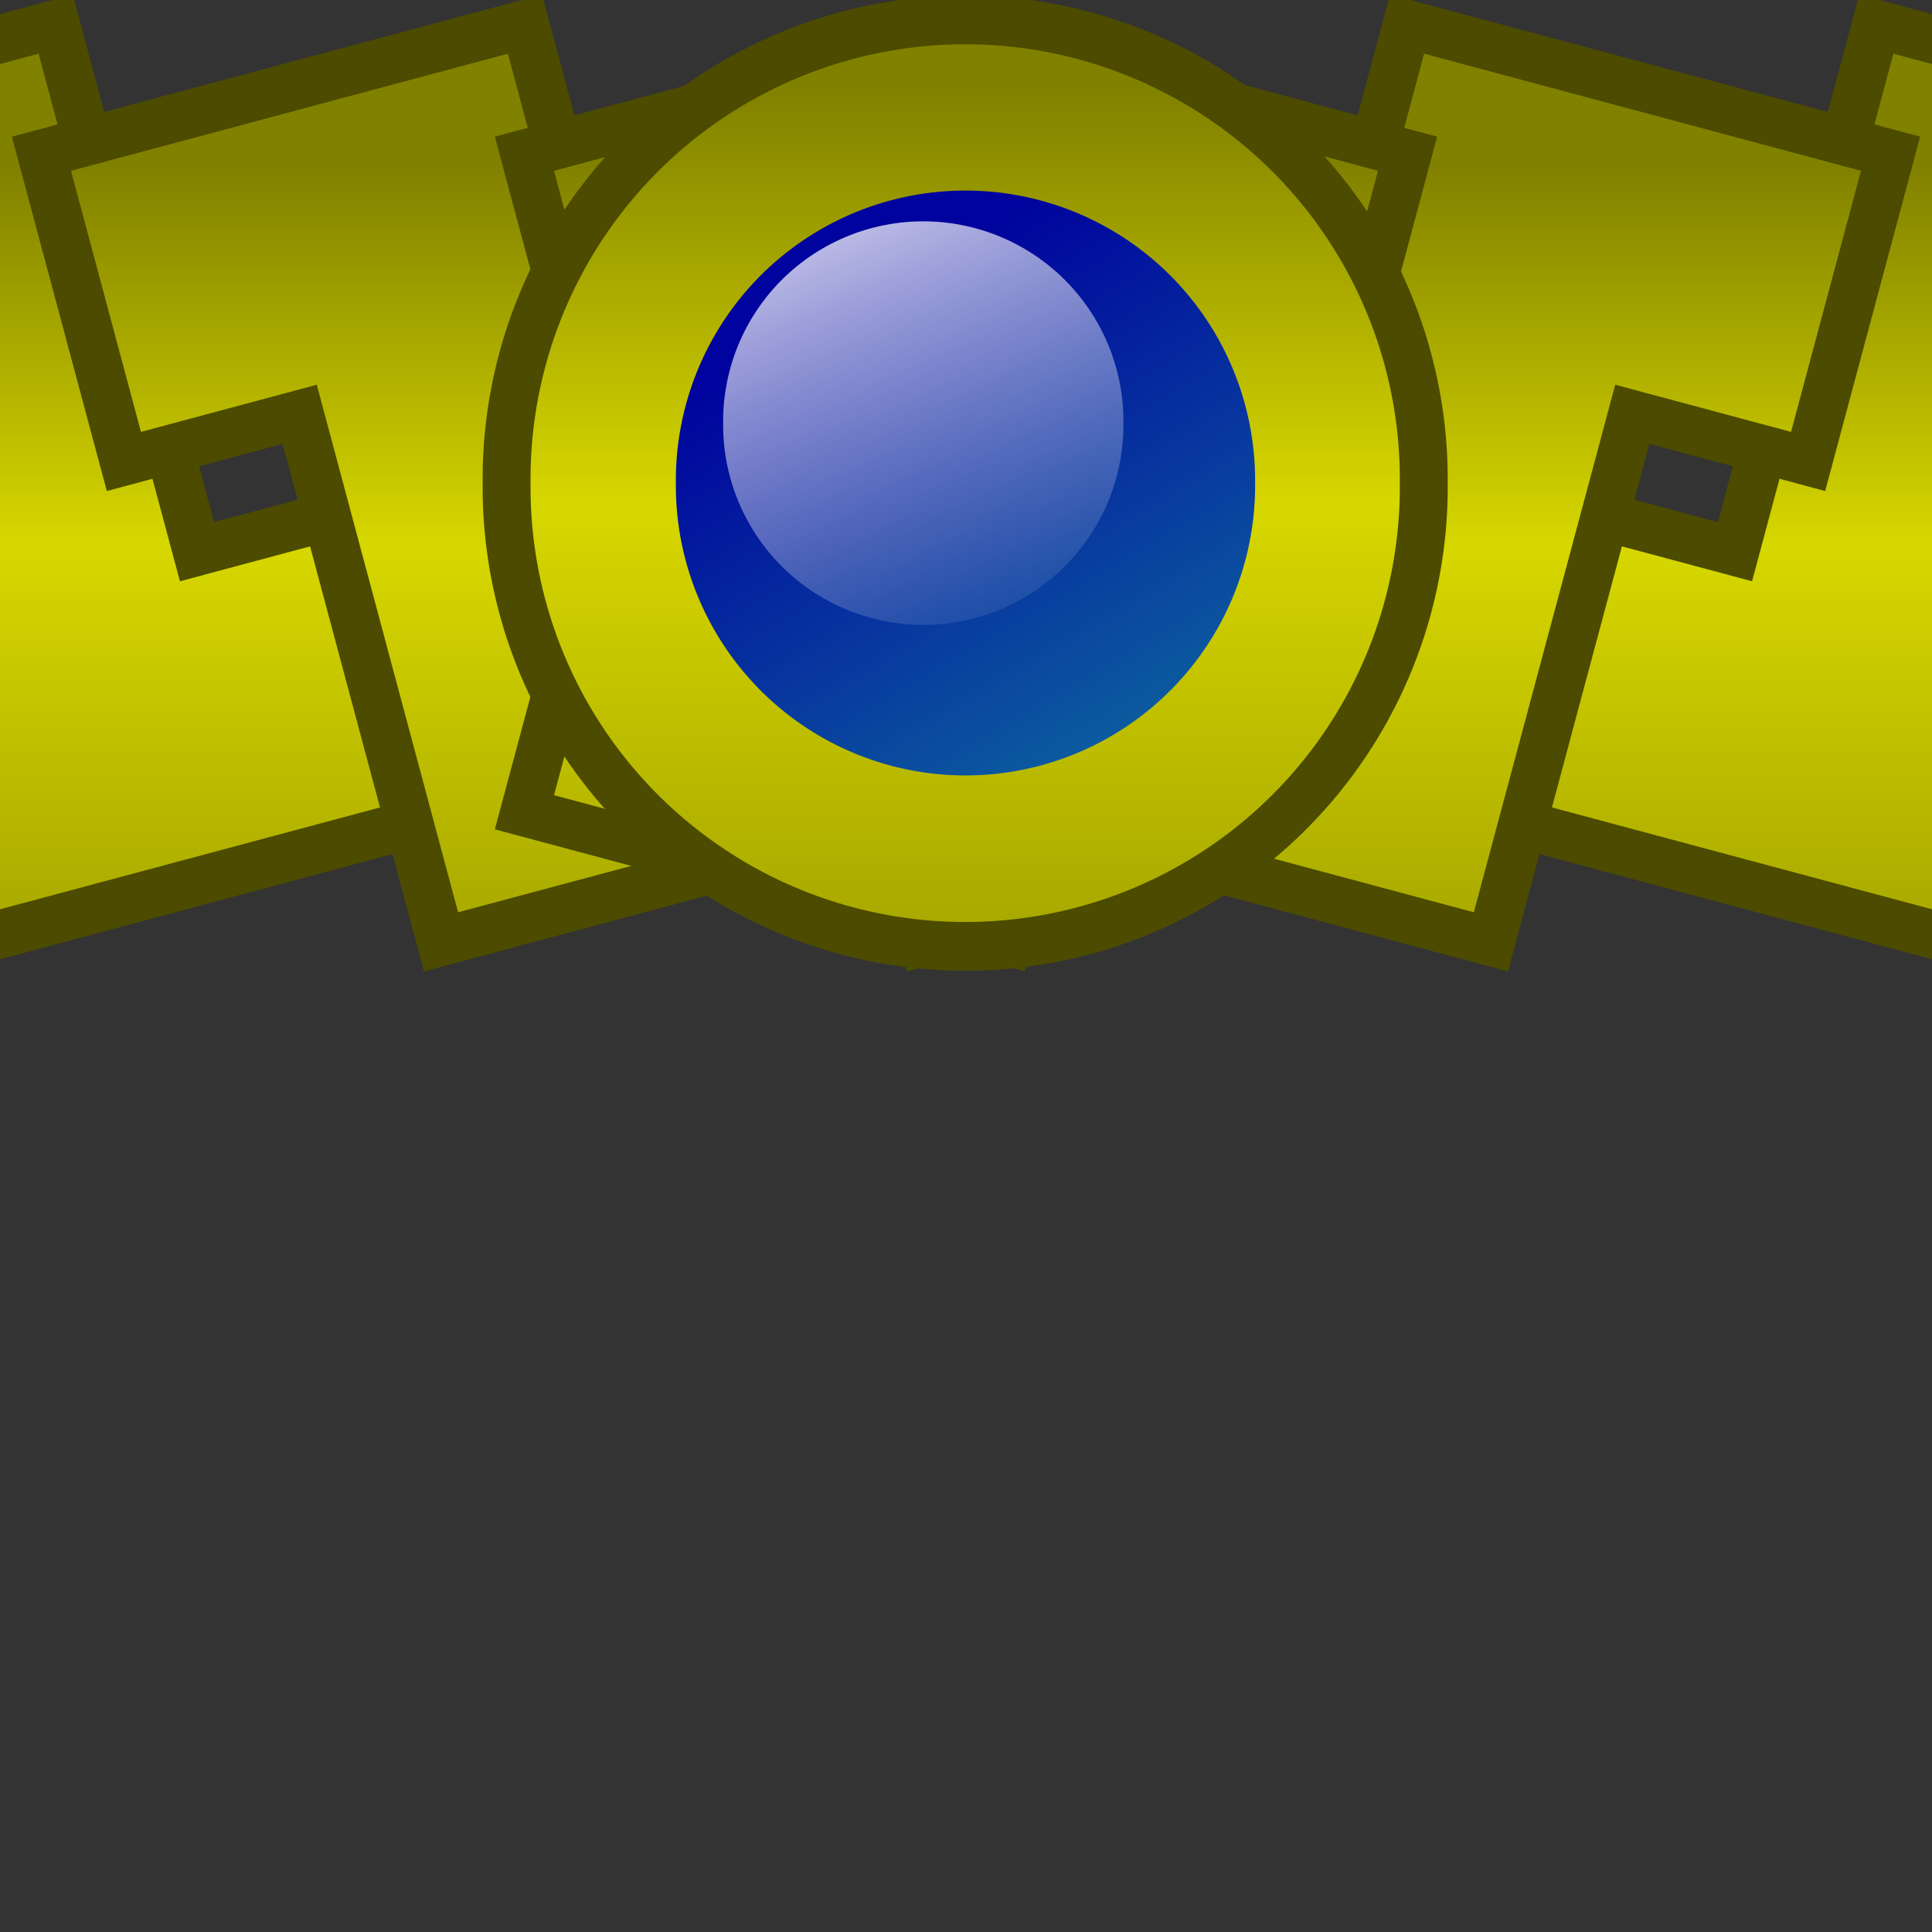 <?xml version="1.0" encoding="UTF-8" standalone="no"?>
<!-- Created with Inkscape (http://www.inkscape.org/) -->
<svg
   xmlns:dc="http://purl.org/dc/elements/1.1/"
   xmlns:cc="http://web.resource.org/cc/"
   xmlns:rdf="http://www.w3.org/1999/02/22-rdf-syntax-ns#"
   xmlns:svg="http://www.w3.org/2000/svg"
   xmlns="http://www.w3.org/2000/svg"
   xmlns:xlink="http://www.w3.org/1999/xlink"
   xmlns:sodipodi="http://sodipodi.sourceforge.net/DTD/sodipodi-0.dtd"
   xmlns:inkscape="http://www.inkscape.org/namespaces/inkscape"
   width="40"
   height="40"
   id="svg2"
   sodipodi:version="0.32"
   inkscape:version="0.45.1"
   version="1.0"
   sodipodi:docbase="/home/nicu/Desktop/border"
   sodipodi:docname="golden_top_center.svg"
   inkscape:output_extension="org.inkscape.output.svg.inkscape"
   inkscape:export-filename="/home/nicu/Desktop/border02.png"
   inkscape:export-xdpi="90"
   inkscape:export-ydpi="90">
  <rect width="100%" height="100%" fill="#333333" stroke="none"/>
  <defs
     id="defs4">
    <linearGradient
       inkscape:collect="always"
       id="linearGradient5173">
      <stop
         style="stop-color:#ffffff;stop-opacity:1;"
         offset="0"
         id="stop5175" />
      <stop
         style="stop-color:#ffffff;stop-opacity:0;"
         offset="1"
         id="stop5177" />
    </linearGradient>
    <linearGradient
       id="linearGradient5163">
      <stop
         style="stop-color:#00039e;stop-opacity:1;"
         offset="0"
         id="stop5165" />
      <stop
         style="stop-color:#0c5c9f;stop-opacity:1;"
         offset="1"
         id="stop5167" />
    </linearGradient>
    <linearGradient
       id="linearGradient4112">
      <stop
         style="stop-color:#818100;stop-opacity:1;"
         offset="0"
         id="stop4114" />
      <stop
         id="stop4122"
         offset="0.5"
         style="stop-color:#d7d700;stop-opacity:1;" />
      <stop
         style="stop-color:#a9a900;stop-opacity:1;"
         offset="1"
         id="stop4116" />
    </linearGradient>
    <linearGradient
       inkscape:collect="always"
       xlink:href="#linearGradient4112"
       id="linearGradient5157"
       x1="35.424"
       y1="-2.022"
       x2="35.424"
       y2="19.672"
       gradientUnits="userSpaceOnUse" />
    <linearGradient
       inkscape:collect="always"
       xlink:href="#linearGradient5163"
       id="linearGradient5169"
       x1="27.854"
       y1="1.557"
       x2="38.627"
       y2="20.25"
       gradientUnits="userSpaceOnUse" />
    <linearGradient
       inkscape:collect="always"
       xlink:href="#linearGradient5173"
       id="linearGradient5179"
       x1="25.942"
       y1="-13.143"
       x2="40.463"
       y2="22.512"
       gradientUnits="userSpaceOnUse" />
    <linearGradient
       inkscape:collect="always"
       xlink:href="#linearGradient4112"
       id="linearGradient2193"
       gradientUnits="userSpaceOnUse"
       gradientTransform="translate(10,0)"
       x1="11.5"
       y1="3.438"
       x2="11.5"
       y2="19.188" />
    <linearGradient
       inkscape:collect="always"
       xlink:href="#linearGradient4112"
       id="linearGradient2196"
       gradientUnits="userSpaceOnUse"
       x1="11.5"
       y1="3.438"
       x2="11.5"
       y2="19.188" />
    <linearGradient
       inkscape:collect="always"
       xlink:href="#linearGradient4112"
       id="linearGradient2199"
       gradientUnits="userSpaceOnUse"
       gradientTransform="translate(-9.716,0)"
       x1="11.5"
       y1="3.438"
       x2="11.5"
       y2="19.188" />
    <linearGradient
       inkscape:collect="always"
       xlink:href="#linearGradient4112"
       id="linearGradient2202"
       gradientUnits="userSpaceOnUse"
       gradientTransform="matrix(-1,0,0,1,30,5.9604645e-8)"
       x1="11.5"
       y1="3.438"
       x2="11.5"
       y2="19.188" />
    <linearGradient
       inkscape:collect="always"
       xlink:href="#linearGradient4112"
       id="linearGradient2205"
       gradientUnits="userSpaceOnUse"
       x1="11.5"
       y1="3.438"
       x2="11.5"
       y2="19.188"
       gradientTransform="matrix(-1,0,0,1,40,5.9604645e-8)" />
    <linearGradient
       inkscape:collect="always"
       xlink:href="#linearGradient4112"
       id="linearGradient2208"
       gradientUnits="userSpaceOnUse"
       gradientTransform="matrix(-1,0,0,1,49.716,5.9604645e-8)"
       x1="11.5"
       y1="3.438"
       x2="11.5"
       y2="19.188" />
  </defs>
  <sodipodi:namedview
     id="base"
     pagecolor="#ffffff"
     bordercolor="#666666"
     borderopacity="1.0"
     gridtolerance="10000"
     guidetolerance="10"
     objecttolerance="10"
     inkscape:pageopacity="0.0"
     inkscape:pageshadow="2"
     inkscape:zoom="2.8284271"
     inkscape:cx="10"
     inkscape:cy="10"
     inkscape:document-units="px"
     inkscape:current-layer="layer1"
     width="40px"
     height="40px"
     showgrid="false"
     inkscape:window-width="1274"
     inkscape:window-height="721"
     inkscape:window-x="155"
     inkscape:window-y="133" />
  <g
     inkscape:label="Layer 1"
     inkscape:groupmode="layer"
     id="layer1">
    <path
       style="fill:url(#linearGradient2199);fill-opacity:1;stroke:#4c4b00;stroke-width:1;stroke-miterlimit:4;stroke-dasharray:none;stroke-opacity:1"
       d="M -8.858,3.183 L -7.151,9.554 L -3.511,8.578 L -2.292,13.129 L -0.585,19.5 L 5.786,17.793 L 9.426,16.817 L 7.719,10.446 L 4.079,11.422 L 2.859,6.871 L 1.153,0.5 L -5.218,2.207 L -8.858,3.183 z "
       id="path5183" />
    <path
       id="path5185"
       d="M 0.858,3.183 L 2.565,9.554 L 6.205,8.578 L 7.424,13.129 L 9.131,19.5 L 15.502,17.793 L 19.142,16.817 L 17.435,10.446 L 13.795,11.422 L 12.576,6.871 L 10.869,0.5 L 4.498,2.207 L 0.858,3.183 z "
       style="fill:url(#linearGradient2196);fill-opacity:1;stroke:#4c4b00;stroke-width:1;stroke-miterlimit:4;stroke-dasharray:none;stroke-opacity:1" />
    <path
       style="fill:url(#linearGradient2193);fill-opacity:1;stroke:#4c4b00;stroke-width:1;stroke-miterlimit:4;stroke-dasharray:none;stroke-opacity:1"
       d="M 10.858,3.183 L 12.565,9.554 L 16.205,8.578 L 17.424,13.129 L 19.131,19.5 L 25.502,17.793 L 29.142,16.817 L 27.435,10.446 L 23.795,11.422 L 22.575,6.871 L 20.869,0.5 L 14.498,2.207 L 10.858,3.183 z "
       id="path5187" />
    <path
       id="path4128"
       d="M 48.858,3.183 L 47.151,9.554 L 43.511,8.578 L 42.291,13.129 L 40.585,19.5 L 34.214,17.793 L 30.574,16.817 L 32.281,10.446 L 35.921,11.422 L 37.14,6.871 L 38.847,0.5 L 45.218,2.207 L 48.858,3.183 z "
       style="fill:url(#linearGradient2208);fill-opacity:1;stroke:#4c4b00;stroke-width:1;stroke-miterlimit:4;stroke-dasharray:none;stroke-opacity:1" />
    <path
       style="fill:url(#linearGradient2205);fill-opacity:1;stroke:#4c4b00;stroke-width:1;stroke-miterlimit:4;stroke-dasharray:none;stroke-opacity:1"
       d="M 39.142,3.183 L 37.435,9.554 L 33.795,8.578 L 32.575,13.129 L 30.868,19.5 L 24.498,17.793 L 20.858,16.817 L 22.565,10.446 L 26.205,11.422 L 27.424,6.871 L 29.131,0.5 L 35.502,2.207 L 39.142,3.183 z "
       id="rect2160" />
    <path
       id="path4124"
       d="M 29.142,3.183 L 27.435,9.554 L 23.795,8.578 L 22.575,13.129 L 20.869,19.5 L 14.498,17.793 L 10.858,16.817 L 12.565,10.446 L 16.205,11.422 L 17.424,6.871 L 19.131,0.5 L 25.502,2.207 L 29.142,3.183 z "
       style="fill:url(#linearGradient2202);fill-opacity:1;stroke:#4c4b00;stroke-width:1;stroke-miterlimit:4;stroke-dasharray:none;stroke-opacity:1" />
    <path
       sodipodi:type="arc"
       style="opacity:1;fill:url(#linearGradient5157);fill-opacity:1;stroke:#4c4b00;stroke-width:1.273;stroke-miterlimit:4;stroke-dasharray:none;stroke-opacity:1"
       id="path4176"
       sodipodi:cx="34.1875"
       sodipodi:cy="8.25"
       sodipodi:rx="12.1875"
       sodipodi:ry="12"
       d="M 46.375 8.25 A 12.188 12 0 1 1  22,8.25 A 12.188 12 0 1 1  46.375 8.25 z"
       transform="matrix(0.779,0,0,0.792,-6.649,3.469)" />
    <path
       transform="matrix(0.492,0,0,0.5,3.169,5.875)"
       d="M 46.375 8.25 A 12.188 12 0 1 1  22,8.25 A 12.188 12 0 1 1  46.375 8.25 z"
       sodipodi:ry="12"
       sodipodi:rx="12.1875"
       sodipodi:cy="8.25"
       sodipodi:cx="34.1875"
       id="path5159"
       style="opacity:1;fill:url(#linearGradient5169);fill-opacity:1;stroke:none;stroke-width:1.273;stroke-miterlimit:4;stroke-dasharray:none;stroke-opacity:1"
       sodipodi:type="arc" />
    <path
       sodipodi:type="arc"
       style="opacity:1;fill:url(#linearGradient5179);fill-opacity:1;stroke:none;stroke-width:1.273;stroke-miterlimit:4;stroke-dasharray:none;stroke-opacity:1"
       id="path5171"
       sodipodi:cx="34.1875"
       sodipodi:cy="8.25"
       sodipodi:rx="12.1875"
       sodipodi:ry="12"
       d="M 46.375 8.25 A 12.188 12 0 1 1  22,8.25 A 12.188 12 0 1 1  46.375 8.25 z"
       transform="matrix(0.34,0,0,0.345,7.492,5.914)" />
  </g>
</svg>
